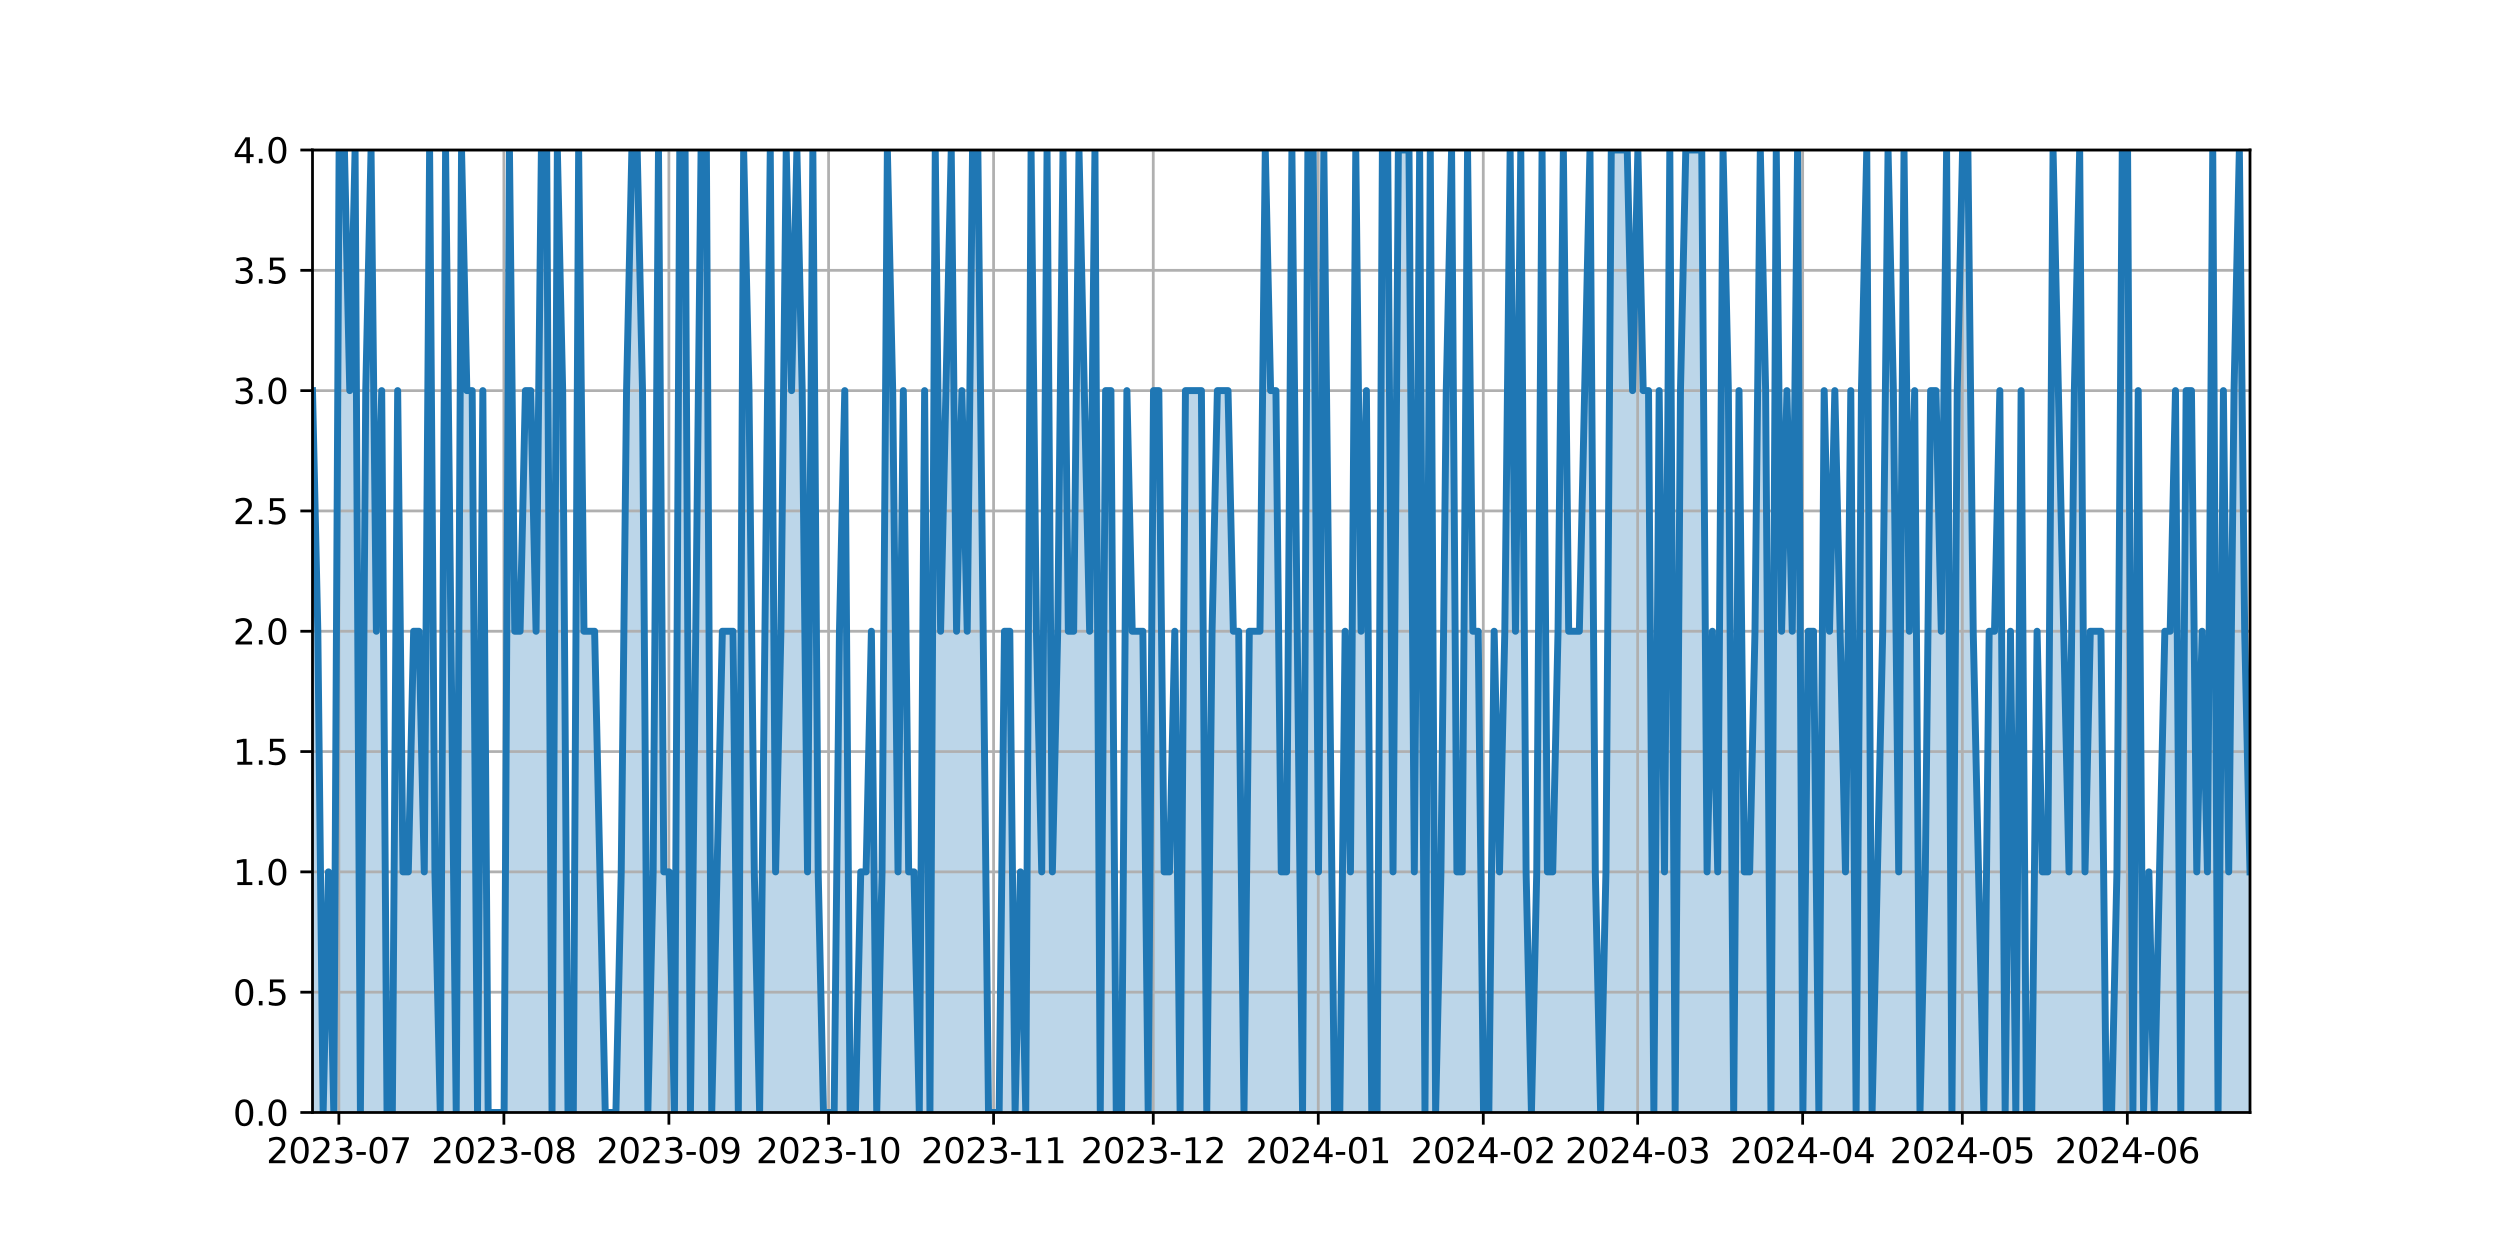 <?xml version="1.0" encoding="utf-8" standalone="no"?>
<!DOCTYPE svg PUBLIC "-//W3C//DTD SVG 1.1//EN"
  "http://www.w3.org/Graphics/SVG/1.1/DTD/svg11.dtd">
<svg xmlns:xlink="http://www.w3.org/1999/xlink" width="720pt" height="360pt" viewBox="0 0 720 360" xmlns="http://www.w3.org/2000/svg" version="1.1">
 <defs>
  <style type="text/css">*{stroke-linejoin: round; stroke-linecap: butt}</style>
 </defs>
 <g id="figure_1">
  <g id="patch_1">
   <path d="M 0 360 
L 720 360 
L 720 0 
L 0 0 
z
" style="fill: #ffffff"/>
  </g>
  <g id="axes_1">
   <g id="patch_2">
    <path d="M 90 320.4 
L 648 320.4 
L 648 43.2 
L 90 43.2 
z
" style="fill: #ffffff"/>
   </g>
   <g id="PolyCollection_1">
    <path d="M 90 320.4 
L 90 112.5 
L 91.533 181.8 
L 93.066 320.4 
L 94.599 251.1 
L 96.132 320.4 
L 97.665 43.2 
L 99.198 43.2 
L 100.731 112.5 
L 102.264 43.2 
L 103.797 320.4 
L 105.33 112.5 
L 106.863 43.2 
L 108.396 181.8 
L 109.929 112.5 
L 111.462 320.4 
L 112.995 320.4 
L 114.527 112.5 
L 116.06 251.1 
L 117.593 251.1 
L 119.126 181.8 
L 120.659 181.8 
L 122.192 251.1 
L 123.725 43.2 
L 125.258 251.1 
L 126.791 320.4 
L 128.324 43.2 
L 129.857 181.8 
L 131.39 320.4 
L 132.923 43.2 
L 134.456 112.5 
L 135.989 112.5 
L 137.522 320.4 
L 139.055 112.5 
L 140.588 320.4 
L 142.121 320.4 
L 143.654 320.4 
L 145.187 320.4 
L 146.72 43.2 
L 148.253 181.8 
L 149.786 181.8 
L 151.319 112.5 
L 152.852 112.5 
L 154.385 181.8 
L 155.918 43.2 
L 157.451 43.2 
L 158.984 320.4 
L 160.516 43.2 
L 162.049 112.5 
L 163.582 320.4 
L 165.115 320.4 
L 166.648 43.2 
L 168.181 181.8 
L 169.714 181.8 
L 171.247 181.8 
L 172.78 251.1 
L 174.313 320.4 
L 175.846 320.4 
L 177.379 320.4 
L 178.912 251.1 
L 180.445 112.5 
L 181.978 43.2 
L 183.511 43.2 
L 185.044 112.5 
L 186.577 320.4 
L 188.11 251.1 
L 189.643 43.2 
L 191.176 251.1 
L 192.709 251.1 
L 194.242 320.4 
L 195.775 43.2 
L 197.308 43.2 
L 198.841 320.4 
L 200.374 181.8 
L 201.907 43.2 
L 203.44 43.2 
L 204.973 320.4 
L 206.505 251.1 
L 208.038 181.8 
L 209.571 181.8 
L 211.104 181.8 
L 212.637 320.4 
L 214.17 43.2 
L 215.703 112.5 
L 217.236 251.1 
L 218.769 320.4 
L 220.302 181.8 
L 221.835 43.2 
L 223.368 251.1 
L 224.901 181.8 
L 226.434 43.2 
L 227.967 112.5 
L 229.5 43.2 
L 231.033 112.5 
L 232.566 251.1 
L 234.099 43.2 
L 235.632 251.1 
L 237.165 320.4 
L 238.698 320.4 
L 240.231 320.4 
L 241.764 181.8 
L 243.297 112.5 
L 244.83 320.4 
L 246.363 320.4 
L 247.896 251.1 
L 249.429 251.1 
L 250.962 181.8 
L 252.495 320.4 
L 254.027 251.1 
L 255.56 43.2 
L 257.093 112.5 
L 258.626 251.1 
L 260.159 112.5 
L 261.692 251.1 
L 263.225 251.1 
L 264.758 320.4 
L 266.291 112.5 
L 267.824 320.4 
L 269.357 43.2 
L 270.89 181.8 
L 272.423 112.5 
L 273.956 43.2 
L 275.489 181.8 
L 277.022 112.5 
L 278.555 181.8 
L 280.088 43.2 
L 281.621 43.2 
L 283.154 181.8 
L 284.687 320.4 
L 286.22 320.4 
L 287.753 320.4 
L 289.286 181.8 
L 290.819 181.8 
L 292.352 320.4 
L 293.885 251.1 
L 295.418 320.4 
L 296.951 43.2 
L 298.484 181.8 
L 300.016 251.1 
L 301.549 43.2 
L 303.082 251.1 
L 304.615 181.8 
L 306.148 43.2 
L 307.681 181.8 
L 309.214 181.8 
L 310.747 43.2 
L 312.28 112.5 
L 313.813 181.8 
L 315.346 43.2 
L 316.879 320.4 
L 318.412 112.5 
L 319.945 112.5 
L 321.478 320.4 
L 323.011 320.4 
L 324.544 112.5 
L 326.077 181.8 
L 327.61 181.8 
L 329.143 181.8 
L 330.676 320.4 
L 332.209 112.5 
L 333.742 112.5 
L 335.275 251.1 
L 336.808 251.1 
L 338.341 181.8 
L 339.874 320.4 
L 341.407 112.5 
L 342.94 112.5 
L 344.473 112.5 
L 346.005 112.5 
L 347.538 320.4 
L 349.071 181.8 
L 350.604 112.5 
L 352.137 112.5 
L 353.67 112.5 
L 355.203 181.8 
L 356.736 181.8 
L 358.269 320.4 
L 359.802 181.8 
L 361.335 181.8 
L 362.868 181.8 
L 364.401 43.2 
L 365.934 112.5 
L 367.467 112.5 
L 369 251.1 
L 370.533 251.1 
L 372.066 43.2 
L 373.599 181.8 
L 375.132 320.4 
L 376.665 43.2 
L 378.198 43.2 
L 379.731 251.1 
L 381.264 43.2 
L 382.797 181.8 
L 384.33 320.4 
L 385.863 320.4 
L 387.396 181.8 
L 388.929 251.1 
L 390.462 43.2 
L 391.995 181.8 
L 393.527 112.5 
L 395.06 320.4 
L 396.593 320.4 
L 398.126 43.2 
L 399.659 43.2 
L 401.192 251.1 
L 402.725 43.2 
L 404.258 43.2 
L 405.791 43.2 
L 407.324 251.1 
L 408.857 43.2 
L 410.39 320.4 
L 411.923 43.2 
L 413.456 320.4 
L 414.989 251.1 
L 416.522 112.5 
L 418.055 43.2 
L 419.588 251.1 
L 421.121 251.1 
L 422.654 43.2 
L 424.187 181.8 
L 425.72 181.8 
L 427.253 320.4 
L 428.786 320.4 
L 430.319 181.8 
L 431.852 251.1 
L 433.385 181.8 
L 434.918 43.2 
L 436.451 181.8 
L 437.984 43.2 
L 439.516 251.1 
L 441.049 320.4 
L 442.582 251.1 
L 444.115 43.2 
L 445.648 251.1 
L 447.181 251.1 
L 448.714 181.8 
L 450.247 43.2 
L 451.78 181.8 
L 453.313 181.8 
L 454.846 181.8 
L 456.379 112.5 
L 457.912 43.2 
L 459.445 251.1 
L 460.978 320.4 
L 462.511 251.1 
L 464.044 43.2 
L 465.577 43.2 
L 467.11 43.2 
L 468.643 43.2 
L 470.176 112.5 
L 471.709 43.2 
L 473.242 112.5 
L 474.775 112.5 
L 476.308 320.4 
L 477.841 112.5 
L 479.374 251.1 
L 480.907 43.2 
L 482.44 320.4 
L 483.973 112.5 
L 485.505 43.2 
L 487.038 43.2 
L 488.571 43.2 
L 490.104 43.2 
L 491.637 251.1 
L 493.17 181.8 
L 494.703 251.1 
L 496.236 43.2 
L 497.769 112.5 
L 499.302 320.4 
L 500.835 112.5 
L 502.368 251.1 
L 503.901 251.1 
L 505.434 181.8 
L 506.967 43.2 
L 508.5 112.5 
L 510.033 320.4 
L 511.566 43.2 
L 513.099 181.8 
L 514.632 112.5 
L 516.165 181.8 
L 517.698 43.2 
L 519.231 320.4 
L 520.764 181.8 
L 522.297 181.8 
L 523.83 320.4 
L 525.363 112.5 
L 526.896 181.8 
L 528.429 112.5 
L 529.962 181.8 
L 531.495 251.1 
L 533.027 112.5 
L 534.56 320.4 
L 536.093 112.5 
L 537.626 43.2 
L 539.159 320.4 
L 540.692 251.1 
L 542.225 181.8 
L 543.758 43.2 
L 545.291 112.5 
L 546.824 251.1 
L 548.357 43.2 
L 549.89 181.8 
L 551.423 112.5 
L 552.956 320.4 
L 554.489 251.1 
L 556.022 112.5 
L 557.555 112.5 
L 559.088 181.8 
L 560.621 43.2 
L 562.154 320.4 
L 563.687 112.5 
L 565.22 43.2 
L 566.753 43.2 
L 568.286 181.8 
L 569.819 251.1 
L 571.352 320.4 
L 572.885 181.8 
L 574.418 181.8 
L 575.951 112.5 
L 577.484 320.4 
L 579.016 181.8 
L 580.549 320.4 
L 582.082 112.5 
L 583.615 320.4 
L 585.148 320.4 
L 586.681 181.8 
L 588.214 251.1 
L 589.747 251.1 
L 591.28 43.2 
L 592.813 112.5 
L 594.346 181.8 
L 595.879 251.1 
L 597.412 112.5 
L 598.945 43.2 
L 600.478 251.1 
L 602.011 181.8 
L 603.544 181.8 
L 605.077 181.8 
L 606.61 320.4 
L 608.143 320.4 
L 609.676 251.1 
L 611.209 43.2 
L 612.742 43.2 
L 614.275 320.4 
L 615.808 112.5 
L 617.341 320.4 
L 618.874 251.1 
L 620.407 320.4 
L 621.94 251.1 
L 623.473 181.8 
L 625.005 181.8 
L 626.538 112.5 
L 628.071 320.4 
L 629.604 112.5 
L 631.137 112.5 
L 632.67 251.1 
L 634.203 181.8 
L 635.736 251.1 
L 637.269 43.2 
L 638.802 320.4 
L 640.335 112.5 
L 641.868 251.1 
L 643.401 112.5 
L 644.934 43.2 
L 646.467 181.8 
L 648 251.1 
L 648 320.4 
L 648 320.4 
L 646.467 320.4 
L 644.934 320.4 
L 643.401 320.4 
L 641.868 320.4 
L 640.335 320.4 
L 638.802 320.4 
L 637.269 320.4 
L 635.736 320.4 
L 634.203 320.4 
L 632.67 320.4 
L 631.137 320.4 
L 629.604 320.4 
L 628.071 320.4 
L 626.538 320.4 
L 625.005 320.4 
L 623.473 320.4 
L 621.94 320.4 
L 620.407 320.4 
L 618.874 320.4 
L 617.341 320.4 
L 615.808 320.4 
L 614.275 320.4 
L 612.742 320.4 
L 611.209 320.4 
L 609.676 320.4 
L 608.143 320.4 
L 606.61 320.4 
L 605.077 320.4 
L 603.544 320.4 
L 602.011 320.4 
L 600.478 320.4 
L 598.945 320.4 
L 597.412 320.4 
L 595.879 320.4 
L 594.346 320.4 
L 592.813 320.4 
L 591.28 320.4 
L 589.747 320.4 
L 588.214 320.4 
L 586.681 320.4 
L 585.148 320.4 
L 583.615 320.4 
L 582.082 320.4 
L 580.549 320.4 
L 579.016 320.4 
L 577.484 320.4 
L 575.951 320.4 
L 574.418 320.4 
L 572.885 320.4 
L 571.352 320.4 
L 569.819 320.4 
L 568.286 320.4 
L 566.753 320.4 
L 565.22 320.4 
L 563.687 320.4 
L 562.154 320.4 
L 560.621 320.4 
L 559.088 320.4 
L 557.555 320.4 
L 556.022 320.4 
L 554.489 320.4 
L 552.956 320.4 
L 551.423 320.4 
L 549.89 320.4 
L 548.357 320.4 
L 546.824 320.4 
L 545.291 320.4 
L 543.758 320.4 
L 542.225 320.4 
L 540.692 320.4 
L 539.159 320.4 
L 537.626 320.4 
L 536.093 320.4 
L 534.56 320.4 
L 533.027 320.4 
L 531.495 320.4 
L 529.962 320.4 
L 528.429 320.4 
L 526.896 320.4 
L 525.363 320.4 
L 523.83 320.4 
L 522.297 320.4 
L 520.764 320.4 
L 519.231 320.4 
L 517.698 320.4 
L 516.165 320.4 
L 514.632 320.4 
L 513.099 320.4 
L 511.566 320.4 
L 510.033 320.4 
L 508.5 320.4 
L 506.967 320.4 
L 505.434 320.4 
L 503.901 320.4 
L 502.368 320.4 
L 500.835 320.4 
L 499.302 320.4 
L 497.769 320.4 
L 496.236 320.4 
L 494.703 320.4 
L 493.17 320.4 
L 491.637 320.4 
L 490.104 320.4 
L 488.571 320.4 
L 487.038 320.4 
L 485.505 320.4 
L 483.973 320.4 
L 482.44 320.4 
L 480.907 320.4 
L 479.374 320.4 
L 477.841 320.4 
L 476.308 320.4 
L 474.775 320.4 
L 473.242 320.4 
L 471.709 320.4 
L 470.176 320.4 
L 468.643 320.4 
L 467.11 320.4 
L 465.577 320.4 
L 464.044 320.4 
L 462.511 320.4 
L 460.978 320.4 
L 459.445 320.4 
L 457.912 320.4 
L 456.379 320.4 
L 454.846 320.4 
L 453.313 320.4 
L 451.78 320.4 
L 450.247 320.4 
L 448.714 320.4 
L 447.181 320.4 
L 445.648 320.4 
L 444.115 320.4 
L 442.582 320.4 
L 441.049 320.4 
L 439.516 320.4 
L 437.984 320.4 
L 436.451 320.4 
L 434.918 320.4 
L 433.385 320.4 
L 431.852 320.4 
L 430.319 320.4 
L 428.786 320.4 
L 427.253 320.4 
L 425.72 320.4 
L 424.187 320.4 
L 422.654 320.4 
L 421.121 320.4 
L 419.588 320.4 
L 418.055 320.4 
L 416.522 320.4 
L 414.989 320.4 
L 413.456 320.4 
L 411.923 320.4 
L 410.39 320.4 
L 408.857 320.4 
L 407.324 320.4 
L 405.791 320.4 
L 404.258 320.4 
L 402.725 320.4 
L 401.192 320.4 
L 399.659 320.4 
L 398.126 320.4 
L 396.593 320.4 
L 395.06 320.4 
L 393.527 320.4 
L 391.995 320.4 
L 390.462 320.4 
L 388.929 320.4 
L 387.396 320.4 
L 385.863 320.4 
L 384.33 320.4 
L 382.797 320.4 
L 381.264 320.4 
L 379.731 320.4 
L 378.198 320.4 
L 376.665 320.4 
L 375.132 320.4 
L 373.599 320.4 
L 372.066 320.4 
L 370.533 320.4 
L 369 320.4 
L 367.467 320.4 
L 365.934 320.4 
L 364.401 320.4 
L 362.868 320.4 
L 361.335 320.4 
L 359.802 320.4 
L 358.269 320.4 
L 356.736 320.4 
L 355.203 320.4 
L 353.67 320.4 
L 352.137 320.4 
L 350.604 320.4 
L 349.071 320.4 
L 347.538 320.4 
L 346.005 320.4 
L 344.473 320.4 
L 342.94 320.4 
L 341.407 320.4 
L 339.874 320.4 
L 338.341 320.4 
L 336.808 320.4 
L 335.275 320.4 
L 333.742 320.4 
L 332.209 320.4 
L 330.676 320.4 
L 329.143 320.4 
L 327.61 320.4 
L 326.077 320.4 
L 324.544 320.4 
L 323.011 320.4 
L 321.478 320.4 
L 319.945 320.4 
L 318.412 320.4 
L 316.879 320.4 
L 315.346 320.4 
L 313.813 320.4 
L 312.28 320.4 
L 310.747 320.4 
L 309.214 320.4 
L 307.681 320.4 
L 306.148 320.4 
L 304.615 320.4 
L 303.082 320.4 
L 301.549 320.4 
L 300.016 320.4 
L 298.484 320.4 
L 296.951 320.4 
L 295.418 320.4 
L 293.885 320.4 
L 292.352 320.4 
L 290.819 320.4 
L 289.286 320.4 
L 287.753 320.4 
L 286.22 320.4 
L 284.687 320.4 
L 283.154 320.4 
L 281.621 320.4 
L 280.088 320.4 
L 278.555 320.4 
L 277.022 320.4 
L 275.489 320.4 
L 273.956 320.4 
L 272.423 320.4 
L 270.89 320.4 
L 269.357 320.4 
L 267.824 320.4 
L 266.291 320.4 
L 264.758 320.4 
L 263.225 320.4 
L 261.692 320.4 
L 260.159 320.4 
L 258.626 320.4 
L 257.093 320.4 
L 255.56 320.4 
L 254.027 320.4 
L 252.495 320.4 
L 250.962 320.4 
L 249.429 320.4 
L 247.896 320.4 
L 246.363 320.4 
L 244.83 320.4 
L 243.297 320.4 
L 241.764 320.4 
L 240.231 320.4 
L 238.698 320.4 
L 237.165 320.4 
L 235.632 320.4 
L 234.099 320.4 
L 232.566 320.4 
L 231.033 320.4 
L 229.5 320.4 
L 227.967 320.4 
L 226.434 320.4 
L 224.901 320.4 
L 223.368 320.4 
L 221.835 320.4 
L 220.302 320.4 
L 218.769 320.4 
L 217.236 320.4 
L 215.703 320.4 
L 214.17 320.4 
L 212.637 320.4 
L 211.104 320.4 
L 209.571 320.4 
L 208.038 320.4 
L 206.505 320.4 
L 204.973 320.4 
L 203.44 320.4 
L 201.907 320.4 
L 200.374 320.4 
L 198.841 320.4 
L 197.308 320.4 
L 195.775 320.4 
L 194.242 320.4 
L 192.709 320.4 
L 191.176 320.4 
L 189.643 320.4 
L 188.11 320.4 
L 186.577 320.4 
L 185.044 320.4 
L 183.511 320.4 
L 181.978 320.4 
L 180.445 320.4 
L 178.912 320.4 
L 177.379 320.4 
L 175.846 320.4 
L 174.313 320.4 
L 172.78 320.4 
L 171.247 320.4 
L 169.714 320.4 
L 168.181 320.4 
L 166.648 320.4 
L 165.115 320.4 
L 163.582 320.4 
L 162.049 320.4 
L 160.516 320.4 
L 158.984 320.4 
L 157.451 320.4 
L 155.918 320.4 
L 154.385 320.4 
L 152.852 320.4 
L 151.319 320.4 
L 149.786 320.4 
L 148.253 320.4 
L 146.72 320.4 
L 145.187 320.4 
L 143.654 320.4 
L 142.121 320.4 
L 140.588 320.4 
L 139.055 320.4 
L 137.522 320.4 
L 135.989 320.4 
L 134.456 320.4 
L 132.923 320.4 
L 131.39 320.4 
L 129.857 320.4 
L 128.324 320.4 
L 126.791 320.4 
L 125.258 320.4 
L 123.725 320.4 
L 122.192 320.4 
L 120.659 320.4 
L 119.126 320.4 
L 117.593 320.4 
L 116.06 320.4 
L 114.527 320.4 
L 112.995 320.4 
L 111.462 320.4 
L 109.929 320.4 
L 108.396 320.4 
L 106.863 320.4 
L 105.33 320.4 
L 103.797 320.4 
L 102.264 320.4 
L 100.731 320.4 
L 99.198 320.4 
L 97.665 320.4 
L 96.132 320.4 
L 94.599 320.4 
L 93.066 320.4 
L 91.533 320.4 
L 90 320.4 
z
" clip-path="url(#p13ad5f9fc7)" style="fill: #1f77b4; fill-opacity: 0.3"/>
   </g>
   <g id="matplotlib.axis_1">
    <g id="xtick_1">
     <g id="line2d_1">
      <path d="M 97.596 320.4 
L 97.596 43.2 
" clip-path="url(#p13ad5f9fc7)" style="fill: none; stroke: #b0b0b0; stroke-width: 0.8; stroke-linecap: square"/>
     </g>
     <g id="line2d_2">
      <defs>
       <path id="m0e6533f1bb" d="M 0 0 
L 0 3.5 
" style="stroke: #000000; stroke-width: 0.8"/>
      </defs>
      <g>
       <use xlink:href="#m0e6533f1bb" x="97.596" y="320.4" style="stroke: #000000; stroke-width: 0.8"/>
      </g>
     </g>
     <g id="text_1">
      <!-- 2023-07 -->
      <g transform="translate(76.705 334.998) scale(0.1 -0.1)">
       <defs>
        <path id="DejaVuSans-32" d="M 1228 531 
L 3431 531 
L 3431 0 
L 469 0 
L 469 531 
Q 828 903 1448 1529 
Q 2069 2156 2228 2338 
Q 2531 2678 2651 2914 
Q 2772 3150 2772 3378 
Q 2772 3750 2511 3984 
Q 2250 4219 1831 4219 
Q 1534 4219 1204 4116 
Q 875 4013 500 3803 
L 500 4441 
Q 881 4594 1212 4672 
Q 1544 4750 1819 4750 
Q 2544 4750 2975 4387 
Q 3406 4025 3406 3419 
Q 3406 3131 3298 2873 
Q 3191 2616 2906 2266 
Q 2828 2175 2409 1742 
Q 1991 1309 1228 531 
z
" transform="scale(0.016)"/>
        <path id="DejaVuSans-30" d="M 2034 4250 
Q 1547 4250 1301 3770 
Q 1056 3291 1056 2328 
Q 1056 1369 1301 889 
Q 1547 409 2034 409 
Q 2525 409 2770 889 
Q 3016 1369 3016 2328 
Q 3016 3291 2770 3770 
Q 2525 4250 2034 4250 
z
M 2034 4750 
Q 2819 4750 3233 4129 
Q 3647 3509 3647 2328 
Q 3647 1150 3233 529 
Q 2819 -91 2034 -91 
Q 1250 -91 836 529 
Q 422 1150 422 2328 
Q 422 3509 836 4129 
Q 1250 4750 2034 4750 
z
" transform="scale(0.016)"/>
        <path id="DejaVuSans-33" d="M 2597 2516 
Q 3050 2419 3304 2112 
Q 3559 1806 3559 1356 
Q 3559 666 3084 287 
Q 2609 -91 1734 -91 
Q 1441 -91 1130 -33 
Q 819 25 488 141 
L 488 750 
Q 750 597 1062 519 
Q 1375 441 1716 441 
Q 2309 441 2620 675 
Q 2931 909 2931 1356 
Q 2931 1769 2642 2001 
Q 2353 2234 1838 2234 
L 1294 2234 
L 1294 2753 
L 1863 2753 
Q 2328 2753 2575 2939 
Q 2822 3125 2822 3475 
Q 2822 3834 2567 4026 
Q 2313 4219 1838 4219 
Q 1578 4219 1281 4162 
Q 984 4106 628 3988 
L 628 4550 
Q 988 4650 1302 4700 
Q 1616 4750 1894 4750 
Q 2613 4750 3031 4423 
Q 3450 4097 3450 3541 
Q 3450 3153 3228 2886 
Q 3006 2619 2597 2516 
z
" transform="scale(0.016)"/>
        <path id="DejaVuSans-2d" d="M 313 2009 
L 1997 2009 
L 1997 1497 
L 313 1497 
L 313 2009 
z
" transform="scale(0.016)"/>
        <path id="DejaVuSans-37" d="M 525 4666 
L 3525 4666 
L 3525 4397 
L 1831 0 
L 1172 0 
L 2766 4134 
L 525 4134 
L 525 4666 
z
" transform="scale(0.016)"/>
       </defs>
       <use xlink:href="#DejaVuSans-32"/>
       <use xlink:href="#DejaVuSans-30" x="63.623"/>
       <use xlink:href="#DejaVuSans-32" x="127.246"/>
       <use xlink:href="#DejaVuSans-33" x="190.869"/>
       <use xlink:href="#DejaVuSans-2d" x="254.492"/>
       <use xlink:href="#DejaVuSans-30" x="290.576"/>
       <use xlink:href="#DejaVuSans-37" x="354.199"/>
      </g>
     </g>
    </g>
    <g id="xtick_2">
     <g id="line2d_3">
      <path d="M 145.118 320.4 
L 145.118 43.2 
" clip-path="url(#p13ad5f9fc7)" style="fill: none; stroke: #b0b0b0; stroke-width: 0.8; stroke-linecap: square"/>
     </g>
     <g id="line2d_4">
      <g>
       <use xlink:href="#m0e6533f1bb" x="145.118" y="320.4" style="stroke: #000000; stroke-width: 0.8"/>
      </g>
     </g>
     <g id="text_2">
      <!-- 2023-08 -->
      <g transform="translate(124.227 334.998) scale(0.1 -0.1)">
       <defs>
        <path id="DejaVuSans-38" d="M 2034 2216 
Q 1584 2216 1326 1975 
Q 1069 1734 1069 1313 
Q 1069 891 1326 650 
Q 1584 409 2034 409 
Q 2484 409 2743 651 
Q 3003 894 3003 1313 
Q 3003 1734 2745 1975 
Q 2488 2216 2034 2216 
z
M 1403 2484 
Q 997 2584 770 2862 
Q 544 3141 544 3541 
Q 544 4100 942 4425 
Q 1341 4750 2034 4750 
Q 2731 4750 3128 4425 
Q 3525 4100 3525 3541 
Q 3525 3141 3298 2862 
Q 3072 2584 2669 2484 
Q 3125 2378 3379 2068 
Q 3634 1759 3634 1313 
Q 3634 634 3220 271 
Q 2806 -91 2034 -91 
Q 1263 -91 848 271 
Q 434 634 434 1313 
Q 434 1759 690 2068 
Q 947 2378 1403 2484 
z
M 1172 3481 
Q 1172 3119 1398 2916 
Q 1625 2713 2034 2713 
Q 2441 2713 2670 2916 
Q 2900 3119 2900 3481 
Q 2900 3844 2670 4047 
Q 2441 4250 2034 4250 
Q 1625 4250 1398 4047 
Q 1172 3844 1172 3481 
z
" transform="scale(0.016)"/>
       </defs>
       <use xlink:href="#DejaVuSans-32"/>
       <use xlink:href="#DejaVuSans-30" x="63.623"/>
       <use xlink:href="#DejaVuSans-32" x="127.246"/>
       <use xlink:href="#DejaVuSans-33" x="190.869"/>
       <use xlink:href="#DejaVuSans-2d" x="254.492"/>
       <use xlink:href="#DejaVuSans-30" x="290.576"/>
       <use xlink:href="#DejaVuSans-38" x="354.199"/>
      </g>
     </g>
    </g>
    <g id="xtick_3">
     <g id="line2d_5">
      <path d="M 192.64 320.4 
L 192.64 43.2 
" clip-path="url(#p13ad5f9fc7)" style="fill: none; stroke: #b0b0b0; stroke-width: 0.8; stroke-linecap: square"/>
     </g>
     <g id="line2d_6">
      <g>
       <use xlink:href="#m0e6533f1bb" x="192.64" y="320.4" style="stroke: #000000; stroke-width: 0.8"/>
      </g>
     </g>
     <g id="text_3">
      <!-- 2023-09 -->
      <g transform="translate(171.749 334.998) scale(0.1 -0.1)">
       <defs>
        <path id="DejaVuSans-39" d="M 703 97 
L 703 672 
Q 941 559 1184 500 
Q 1428 441 1663 441 
Q 2288 441 2617 861 
Q 2947 1281 2994 2138 
Q 2813 1869 2534 1725 
Q 2256 1581 1919 1581 
Q 1219 1581 811 2004 
Q 403 2428 403 3163 
Q 403 3881 828 4315 
Q 1253 4750 1959 4750 
Q 2769 4750 3195 4129 
Q 3622 3509 3622 2328 
Q 3622 1225 3098 567 
Q 2575 -91 1691 -91 
Q 1453 -91 1209 -44 
Q 966 3 703 97 
z
M 1959 2075 
Q 2384 2075 2632 2365 
Q 2881 2656 2881 3163 
Q 2881 3666 2632 3958 
Q 2384 4250 1959 4250 
Q 1534 4250 1286 3958 
Q 1038 3666 1038 3163 
Q 1038 2656 1286 2365 
Q 1534 2075 1959 2075 
z
" transform="scale(0.016)"/>
       </defs>
       <use xlink:href="#DejaVuSans-32"/>
       <use xlink:href="#DejaVuSans-30" x="63.623"/>
       <use xlink:href="#DejaVuSans-32" x="127.246"/>
       <use xlink:href="#DejaVuSans-33" x="190.869"/>
       <use xlink:href="#DejaVuSans-2d" x="254.492"/>
       <use xlink:href="#DejaVuSans-30" x="290.576"/>
       <use xlink:href="#DejaVuSans-39" x="354.199"/>
      </g>
     </g>
    </g>
    <g id="xtick_4">
     <g id="line2d_7">
      <path d="M 238.629 320.4 
L 238.629 43.2 
" clip-path="url(#p13ad5f9fc7)" style="fill: none; stroke: #b0b0b0; stroke-width: 0.8; stroke-linecap: square"/>
     </g>
     <g id="line2d_8">
      <g>
       <use xlink:href="#m0e6533f1bb" x="238.629" y="320.4" style="stroke: #000000; stroke-width: 0.8"/>
      </g>
     </g>
     <g id="text_4">
      <!-- 2023-10 -->
      <g transform="translate(217.738 334.998) scale(0.1 -0.1)">
       <defs>
        <path id="DejaVuSans-31" d="M 794 531 
L 1825 531 
L 1825 4091 
L 703 3866 
L 703 4441 
L 1819 4666 
L 2450 4666 
L 2450 531 
L 3481 531 
L 3481 0 
L 794 0 
L 794 531 
z
" transform="scale(0.016)"/>
       </defs>
       <use xlink:href="#DejaVuSans-32"/>
       <use xlink:href="#DejaVuSans-30" x="63.623"/>
       <use xlink:href="#DejaVuSans-32" x="127.246"/>
       <use xlink:href="#DejaVuSans-33" x="190.869"/>
       <use xlink:href="#DejaVuSans-2d" x="254.492"/>
       <use xlink:href="#DejaVuSans-31" x="290.576"/>
       <use xlink:href="#DejaVuSans-30" x="354.199"/>
      </g>
     </g>
    </g>
    <g id="xtick_5">
     <g id="line2d_9">
      <path d="M 286.151 320.4 
L 286.151 43.2 
" clip-path="url(#p13ad5f9fc7)" style="fill: none; stroke: #b0b0b0; stroke-width: 0.8; stroke-linecap: square"/>
     </g>
     <g id="line2d_10">
      <g>
       <use xlink:href="#m0e6533f1bb" x="286.151" y="320.4" style="stroke: #000000; stroke-width: 0.8"/>
      </g>
     </g>
     <g id="text_5">
      <!-- 2023-11 -->
      <g transform="translate(265.26 334.998) scale(0.1 -0.1)">
       <use xlink:href="#DejaVuSans-32"/>
       <use xlink:href="#DejaVuSans-30" x="63.623"/>
       <use xlink:href="#DejaVuSans-32" x="127.246"/>
       <use xlink:href="#DejaVuSans-33" x="190.869"/>
       <use xlink:href="#DejaVuSans-2d" x="254.492"/>
       <use xlink:href="#DejaVuSans-31" x="290.576"/>
       <use xlink:href="#DejaVuSans-31" x="354.199"/>
      </g>
     </g>
    </g>
    <g id="xtick_6">
     <g id="line2d_11">
      <path d="M 332.14 320.4 
L 332.14 43.2 
" clip-path="url(#p13ad5f9fc7)" style="fill: none; stroke: #b0b0b0; stroke-width: 0.8; stroke-linecap: square"/>
     </g>
     <g id="line2d_12">
      <g>
       <use xlink:href="#m0e6533f1bb" x="332.14" y="320.4" style="stroke: #000000; stroke-width: 0.8"/>
      </g>
     </g>
     <g id="text_6">
      <!-- 2023-12 -->
      <g transform="translate(311.249 334.998) scale(0.1 -0.1)">
       <use xlink:href="#DejaVuSans-32"/>
       <use xlink:href="#DejaVuSans-30" x="63.623"/>
       <use xlink:href="#DejaVuSans-32" x="127.246"/>
       <use xlink:href="#DejaVuSans-33" x="190.869"/>
       <use xlink:href="#DejaVuSans-2d" x="254.492"/>
       <use xlink:href="#DejaVuSans-31" x="290.576"/>
       <use xlink:href="#DejaVuSans-32" x="354.199"/>
      </g>
     </g>
    </g>
    <g id="xtick_7">
     <g id="line2d_13">
      <path d="M 379.662 320.4 
L 379.662 43.2 
" clip-path="url(#p13ad5f9fc7)" style="fill: none; stroke: #b0b0b0; stroke-width: 0.8; stroke-linecap: square"/>
     </g>
     <g id="line2d_14">
      <g>
       <use xlink:href="#m0e6533f1bb" x="379.662" y="320.4" style="stroke: #000000; stroke-width: 0.8"/>
      </g>
     </g>
     <g id="text_7">
      <!-- 2024-01 -->
      <g transform="translate(358.771 334.998) scale(0.1 -0.1)">
       <defs>
        <path id="DejaVuSans-34" d="M 2419 4116 
L 825 1625 
L 2419 1625 
L 2419 4116 
z
M 2253 4666 
L 3047 4666 
L 3047 1625 
L 3713 1625 
L 3713 1100 
L 3047 1100 
L 3047 0 
L 2419 0 
L 2419 1100 
L 313 1100 
L 313 1709 
L 2253 4666 
z
" transform="scale(0.016)"/>
       </defs>
       <use xlink:href="#DejaVuSans-32"/>
       <use xlink:href="#DejaVuSans-30" x="63.623"/>
       <use xlink:href="#DejaVuSans-32" x="127.246"/>
       <use xlink:href="#DejaVuSans-34" x="190.869"/>
       <use xlink:href="#DejaVuSans-2d" x="254.492"/>
       <use xlink:href="#DejaVuSans-30" x="290.576"/>
       <use xlink:href="#DejaVuSans-31" x="354.199"/>
      </g>
     </g>
    </g>
    <g id="xtick_8">
     <g id="line2d_15">
      <path d="M 427.184 320.4 
L 427.184 43.2 
" clip-path="url(#p13ad5f9fc7)" style="fill: none; stroke: #b0b0b0; stroke-width: 0.8; stroke-linecap: square"/>
     </g>
     <g id="line2d_16">
      <g>
       <use xlink:href="#m0e6533f1bb" x="427.184" y="320.4" style="stroke: #000000; stroke-width: 0.8"/>
      </g>
     </g>
     <g id="text_8">
      <!-- 2024-02 -->
      <g transform="translate(406.293 334.998) scale(0.1 -0.1)">
       <use xlink:href="#DejaVuSans-32"/>
       <use xlink:href="#DejaVuSans-30" x="63.623"/>
       <use xlink:href="#DejaVuSans-32" x="127.246"/>
       <use xlink:href="#DejaVuSans-34" x="190.869"/>
       <use xlink:href="#DejaVuSans-2d" x="254.492"/>
       <use xlink:href="#DejaVuSans-30" x="290.576"/>
       <use xlink:href="#DejaVuSans-32" x="354.199"/>
      </g>
     </g>
    </g>
    <g id="xtick_9">
     <g id="line2d_17">
      <path d="M 471.64 320.4 
L 471.64 43.2 
" clip-path="url(#p13ad5f9fc7)" style="fill: none; stroke: #b0b0b0; stroke-width: 0.8; stroke-linecap: square"/>
     </g>
     <g id="line2d_18">
      <g>
       <use xlink:href="#m0e6533f1bb" x="471.64" y="320.4" style="stroke: #000000; stroke-width: 0.8"/>
      </g>
     </g>
     <g id="text_9">
      <!-- 2024-03 -->
      <g transform="translate(450.749 334.998) scale(0.1 -0.1)">
       <use xlink:href="#DejaVuSans-32"/>
       <use xlink:href="#DejaVuSans-30" x="63.623"/>
       <use xlink:href="#DejaVuSans-32" x="127.246"/>
       <use xlink:href="#DejaVuSans-34" x="190.869"/>
       <use xlink:href="#DejaVuSans-2d" x="254.492"/>
       <use xlink:href="#DejaVuSans-30" x="290.576"/>
       <use xlink:href="#DejaVuSans-33" x="354.199"/>
      </g>
     </g>
    </g>
    <g id="xtick_10">
     <g id="line2d_19">
      <path d="M 519.162 320.4 
L 519.162 43.2 
" clip-path="url(#p13ad5f9fc7)" style="fill: none; stroke: #b0b0b0; stroke-width: 0.8; stroke-linecap: square"/>
     </g>
     <g id="line2d_20">
      <g>
       <use xlink:href="#m0e6533f1bb" x="519.162" y="320.4" style="stroke: #000000; stroke-width: 0.8"/>
      </g>
     </g>
     <g id="text_10">
      <!-- 2024-04 -->
      <g transform="translate(498.271 334.998) scale(0.1 -0.1)">
       <use xlink:href="#DejaVuSans-32"/>
       <use xlink:href="#DejaVuSans-30" x="63.623"/>
       <use xlink:href="#DejaVuSans-32" x="127.246"/>
       <use xlink:href="#DejaVuSans-34" x="190.869"/>
       <use xlink:href="#DejaVuSans-2d" x="254.492"/>
       <use xlink:href="#DejaVuSans-30" x="290.576"/>
       <use xlink:href="#DejaVuSans-34" x="354.199"/>
      </g>
     </g>
    </g>
    <g id="xtick_11">
     <g id="line2d_21">
      <path d="M 565.151 320.4 
L 565.151 43.2 
" clip-path="url(#p13ad5f9fc7)" style="fill: none; stroke: #b0b0b0; stroke-width: 0.8; stroke-linecap: square"/>
     </g>
     <g id="line2d_22">
      <g>
       <use xlink:href="#m0e6533f1bb" x="565.151" y="320.4" style="stroke: #000000; stroke-width: 0.8"/>
      </g>
     </g>
     <g id="text_11">
      <!-- 2024-05 -->
      <g transform="translate(544.26 334.998) scale(0.1 -0.1)">
       <defs>
        <path id="DejaVuSans-35" d="M 691 4666 
L 3169 4666 
L 3169 4134 
L 1269 4134 
L 1269 2991 
Q 1406 3038 1543 3061 
Q 1681 3084 1819 3084 
Q 2600 3084 3056 2656 
Q 3513 2228 3513 1497 
Q 3513 744 3044 326 
Q 2575 -91 1722 -91 
Q 1428 -91 1123 -41 
Q 819 9 494 109 
L 494 744 
Q 775 591 1075 516 
Q 1375 441 1709 441 
Q 2250 441 2565 725 
Q 2881 1009 2881 1497 
Q 2881 1984 2565 2268 
Q 2250 2553 1709 2553 
Q 1456 2553 1204 2497 
Q 953 2441 691 2322 
L 691 4666 
z
" transform="scale(0.016)"/>
       </defs>
       <use xlink:href="#DejaVuSans-32"/>
       <use xlink:href="#DejaVuSans-30" x="63.623"/>
       <use xlink:href="#DejaVuSans-32" x="127.246"/>
       <use xlink:href="#DejaVuSans-34" x="190.869"/>
       <use xlink:href="#DejaVuSans-2d" x="254.492"/>
       <use xlink:href="#DejaVuSans-30" x="290.576"/>
       <use xlink:href="#DejaVuSans-35" x="354.199"/>
      </g>
     </g>
    </g>
    <g id="xtick_12">
     <g id="line2d_23">
      <path d="M 612.673 320.4 
L 612.673 43.2 
" clip-path="url(#p13ad5f9fc7)" style="fill: none; stroke: #b0b0b0; stroke-width: 0.8; stroke-linecap: square"/>
     </g>
     <g id="line2d_24">
      <g>
       <use xlink:href="#m0e6533f1bb" x="612.673" y="320.4" style="stroke: #000000; stroke-width: 0.8"/>
      </g>
     </g>
     <g id="text_12">
      <!-- 2024-06 -->
      <g transform="translate(591.782 334.998) scale(0.1 -0.1)">
       <defs>
        <path id="DejaVuSans-36" d="M 2113 2584 
Q 1688 2584 1439 2293 
Q 1191 2003 1191 1497 
Q 1191 994 1439 701 
Q 1688 409 2113 409 
Q 2538 409 2786 701 
Q 3034 994 3034 1497 
Q 3034 2003 2786 2293 
Q 2538 2584 2113 2584 
z
M 3366 4563 
L 3366 3988 
Q 3128 4100 2886 4159 
Q 2644 4219 2406 4219 
Q 1781 4219 1451 3797 
Q 1122 3375 1075 2522 
Q 1259 2794 1537 2939 
Q 1816 3084 2150 3084 
Q 2853 3084 3261 2657 
Q 3669 2231 3669 1497 
Q 3669 778 3244 343 
Q 2819 -91 2113 -91 
Q 1303 -91 875 529 
Q 447 1150 447 2328 
Q 447 3434 972 4092 
Q 1497 4750 2381 4750 
Q 2619 4750 2861 4703 
Q 3103 4656 3366 4563 
z
" transform="scale(0.016)"/>
       </defs>
       <use xlink:href="#DejaVuSans-32"/>
       <use xlink:href="#DejaVuSans-30" x="63.623"/>
       <use xlink:href="#DejaVuSans-32" x="127.246"/>
       <use xlink:href="#DejaVuSans-34" x="190.869"/>
       <use xlink:href="#DejaVuSans-2d" x="254.492"/>
       <use xlink:href="#DejaVuSans-30" x="290.576"/>
       <use xlink:href="#DejaVuSans-36" x="354.199"/>
      </g>
     </g>
    </g>
   </g>
   <g id="matplotlib.axis_2">
    <g id="ytick_1">
     <g id="line2d_25">
      <path d="M 90 320.4 
L 648 320.4 
" clip-path="url(#p13ad5f9fc7)" style="fill: none; stroke: #b0b0b0; stroke-width: 0.8; stroke-linecap: square"/>
     </g>
     <g id="line2d_26">
      <defs>
       <path id="mde75c4b35f" d="M 0 0 
L -3.5 0 
" style="stroke: #000000; stroke-width: 0.8"/>
      </defs>
      <g>
       <use xlink:href="#mde75c4b35f" x="90" y="320.4" style="stroke: #000000; stroke-width: 0.8"/>
      </g>
     </g>
     <g id="text_13">
      <!-- 0.0 -->
      <g transform="translate(67.097 324.199) scale(0.1 -0.1)">
       <defs>
        <path id="DejaVuSans-2e" d="M 684 794 
L 1344 794 
L 1344 0 
L 684 0 
L 684 794 
z
" transform="scale(0.016)"/>
       </defs>
       <use xlink:href="#DejaVuSans-30"/>
       <use xlink:href="#DejaVuSans-2e" x="63.623"/>
       <use xlink:href="#DejaVuSans-30" x="95.41"/>
      </g>
     </g>
    </g>
    <g id="ytick_2">
     <g id="line2d_27">
      <path d="M 90 285.75 
L 648 285.75 
" clip-path="url(#p13ad5f9fc7)" style="fill: none; stroke: #b0b0b0; stroke-width: 0.8; stroke-linecap: square"/>
     </g>
     <g id="line2d_28">
      <g>
       <use xlink:href="#mde75c4b35f" x="90" y="285.75" style="stroke: #000000; stroke-width: 0.8"/>
      </g>
     </g>
     <g id="text_14">
      <!-- 0.5 -->
      <g transform="translate(67.097 289.549) scale(0.1 -0.1)">
       <use xlink:href="#DejaVuSans-30"/>
       <use xlink:href="#DejaVuSans-2e" x="63.623"/>
       <use xlink:href="#DejaVuSans-35" x="95.41"/>
      </g>
     </g>
    </g>
    <g id="ytick_3">
     <g id="line2d_29">
      <path d="M 90 251.1 
L 648 251.1 
" clip-path="url(#p13ad5f9fc7)" style="fill: none; stroke: #b0b0b0; stroke-width: 0.8; stroke-linecap: square"/>
     </g>
     <g id="line2d_30">
      <g>
       <use xlink:href="#mde75c4b35f" x="90" y="251.1" style="stroke: #000000; stroke-width: 0.8"/>
      </g>
     </g>
     <g id="text_15">
      <!-- 1.0 -->
      <g transform="translate(67.097 254.899) scale(0.1 -0.1)">
       <use xlink:href="#DejaVuSans-31"/>
       <use xlink:href="#DejaVuSans-2e" x="63.623"/>
       <use xlink:href="#DejaVuSans-30" x="95.41"/>
      </g>
     </g>
    </g>
    <g id="ytick_4">
     <g id="line2d_31">
      <path d="M 90 216.45 
L 648 216.45 
" clip-path="url(#p13ad5f9fc7)" style="fill: none; stroke: #b0b0b0; stroke-width: 0.8; stroke-linecap: square"/>
     </g>
     <g id="line2d_32">
      <g>
       <use xlink:href="#mde75c4b35f" x="90" y="216.45" style="stroke: #000000; stroke-width: 0.8"/>
      </g>
     </g>
     <g id="text_16">
      <!-- 1.5 -->
      <g transform="translate(67.097 220.249) scale(0.1 -0.1)">
       <use xlink:href="#DejaVuSans-31"/>
       <use xlink:href="#DejaVuSans-2e" x="63.623"/>
       <use xlink:href="#DejaVuSans-35" x="95.41"/>
      </g>
     </g>
    </g>
    <g id="ytick_5">
     <g id="line2d_33">
      <path d="M 90 181.8 
L 648 181.8 
" clip-path="url(#p13ad5f9fc7)" style="fill: none; stroke: #b0b0b0; stroke-width: 0.8; stroke-linecap: square"/>
     </g>
     <g id="line2d_34">
      <g>
       <use xlink:href="#mde75c4b35f" x="90" y="181.8" style="stroke: #000000; stroke-width: 0.8"/>
      </g>
     </g>
     <g id="text_17">
      <!-- 2.0 -->
      <g transform="translate(67.097 185.599) scale(0.1 -0.1)">
       <use xlink:href="#DejaVuSans-32"/>
       <use xlink:href="#DejaVuSans-2e" x="63.623"/>
       <use xlink:href="#DejaVuSans-30" x="95.41"/>
      </g>
     </g>
    </g>
    <g id="ytick_6">
     <g id="line2d_35">
      <path d="M 90 147.15 
L 648 147.15 
" clip-path="url(#p13ad5f9fc7)" style="fill: none; stroke: #b0b0b0; stroke-width: 0.8; stroke-linecap: square"/>
     </g>
     <g id="line2d_36">
      <g>
       <use xlink:href="#mde75c4b35f" x="90" y="147.15" style="stroke: #000000; stroke-width: 0.8"/>
      </g>
     </g>
     <g id="text_18">
      <!-- 2.5 -->
      <g transform="translate(67.097 150.949) scale(0.1 -0.1)">
       <use xlink:href="#DejaVuSans-32"/>
       <use xlink:href="#DejaVuSans-2e" x="63.623"/>
       <use xlink:href="#DejaVuSans-35" x="95.41"/>
      </g>
     </g>
    </g>
    <g id="ytick_7">
     <g id="line2d_37">
      <path d="M 90 112.5 
L 648 112.5 
" clip-path="url(#p13ad5f9fc7)" style="fill: none; stroke: #b0b0b0; stroke-width: 0.8; stroke-linecap: square"/>
     </g>
     <g id="line2d_38">
      <g>
       <use xlink:href="#mde75c4b35f" x="90" y="112.5" style="stroke: #000000; stroke-width: 0.8"/>
      </g>
     </g>
     <g id="text_19">
      <!-- 3.0 -->
      <g transform="translate(67.097 116.299) scale(0.1 -0.1)">
       <use xlink:href="#DejaVuSans-33"/>
       <use xlink:href="#DejaVuSans-2e" x="63.623"/>
       <use xlink:href="#DejaVuSans-30" x="95.41"/>
      </g>
     </g>
    </g>
    <g id="ytick_8">
     <g id="line2d_39">
      <path d="M 90 77.85 
L 648 77.85 
" clip-path="url(#p13ad5f9fc7)" style="fill: none; stroke: #b0b0b0; stroke-width: 0.8; stroke-linecap: square"/>
     </g>
     <g id="line2d_40">
      <g>
       <use xlink:href="#mde75c4b35f" x="90" y="77.85" style="stroke: #000000; stroke-width: 0.8"/>
      </g>
     </g>
     <g id="text_20">
      <!-- 3.5 -->
      <g transform="translate(67.097 81.649) scale(0.1 -0.1)">
       <use xlink:href="#DejaVuSans-33"/>
       <use xlink:href="#DejaVuSans-2e" x="63.623"/>
       <use xlink:href="#DejaVuSans-35" x="95.41"/>
      </g>
     </g>
    </g>
    <g id="ytick_9">
     <g id="line2d_41">
      <path d="M 90 43.2 
L 648 43.2 
" clip-path="url(#p13ad5f9fc7)" style="fill: none; stroke: #b0b0b0; stroke-width: 0.8; stroke-linecap: square"/>
     </g>
     <g id="line2d_42">
      <g>
       <use xlink:href="#mde75c4b35f" x="90" y="43.2" style="stroke: #000000; stroke-width: 0.8"/>
      </g>
     </g>
     <g id="text_21">
      <!-- 4.0 -->
      <g transform="translate(67.097 46.999) scale(0.1 -0.1)">
       <use xlink:href="#DejaVuSans-34"/>
       <use xlink:href="#DejaVuSans-2e" x="63.623"/>
       <use xlink:href="#DejaVuSans-30" x="95.41"/>
      </g>
     </g>
    </g>
   </g>
   <g id="line2d_43">
    <path d="M 90 112.5 
L 91.533 181.8 
L 93.066 320.4 
L 94.599 251.1 
L 96.132 320.4 
L 97.665 43.2 
L 99.198 43.2 
L 100.731 112.5 
L 102.264 43.2 
L 103.797 320.4 
L 105.33 112.5 
L 106.863 43.2 
L 108.396 181.8 
L 109.929 112.5 
L 111.462 320.4 
L 112.995 320.4 
L 114.527 112.5 
L 116.06 251.1 
L 117.593 251.1 
L 119.126 181.8 
L 120.659 181.8 
L 122.192 251.1 
L 123.725 43.2 
L 125.258 251.1 
L 126.791 320.4 
L 128.324 43.2 
L 131.39 320.4 
L 132.923 43.2 
L 134.456 112.5 
L 135.989 112.5 
L 137.522 320.4 
L 139.055 112.5 
L 140.588 320.4 
L 145.187 320.4 
L 146.72 43.2 
L 148.253 181.8 
L 149.786 181.8 
L 151.319 112.5 
L 152.852 112.5 
L 154.385 181.8 
L 155.918 43.2 
L 157.451 43.2 
L 158.984 320.4 
L 160.516 43.2 
L 162.049 112.5 
L 163.582 320.4 
L 165.115 320.4 
L 166.648 43.2 
L 168.181 181.8 
L 171.247 181.8 
L 174.313 320.4 
L 177.379 320.4 
L 178.912 251.1 
L 180.445 112.5 
L 181.978 43.2 
L 183.511 43.2 
L 185.044 112.5 
L 186.577 320.4 
L 188.11 251.1 
L 189.643 43.2 
L 191.176 251.1 
L 192.709 251.1 
L 194.242 320.4 
L 195.775 43.2 
L 197.308 43.2 
L 198.841 320.4 
L 201.907 43.2 
L 203.44 43.2 
L 204.973 320.4 
L 208.038 181.8 
L 211.104 181.8 
L 212.637 320.4 
L 214.17 43.2 
L 215.703 112.5 
L 217.236 251.1 
L 218.769 320.4 
L 221.835 43.2 
L 223.368 251.1 
L 224.901 181.8 
L 226.434 43.2 
L 227.967 112.5 
L 229.5 43.2 
L 231.033 112.5 
L 232.566 251.1 
L 234.099 43.2 
L 235.632 251.1 
L 237.165 320.4 
L 240.231 320.4 
L 241.764 181.8 
L 243.297 112.5 
L 244.83 320.4 
L 246.363 320.4 
L 247.896 251.1 
L 249.429 251.1 
L 250.962 181.8 
L 252.495 320.4 
L 254.027 251.1 
L 255.56 43.2 
L 257.093 112.5 
L 258.626 251.1 
L 260.159 112.5 
L 261.692 251.1 
L 263.225 251.1 
L 264.758 320.4 
L 266.291 112.5 
L 267.824 320.4 
L 269.357 43.2 
L 270.89 181.8 
L 273.956 43.2 
L 275.489 181.8 
L 277.022 112.5 
L 278.555 181.8 
L 280.088 43.2 
L 281.621 43.2 
L 284.687 320.4 
L 287.753 320.4 
L 289.286 181.8 
L 290.819 181.8 
L 292.352 320.4 
L 293.885 251.1 
L 295.418 320.4 
L 296.951 43.2 
L 298.484 181.8 
L 300.016 251.1 
L 301.549 43.2 
L 303.082 251.1 
L 304.615 181.8 
L 306.148 43.2 
L 307.681 181.8 
L 309.214 181.8 
L 310.747 43.2 
L 313.813 181.8 
L 315.346 43.2 
L 316.879 320.4 
L 318.412 112.5 
L 319.945 112.5 
L 321.478 320.4 
L 323.011 320.4 
L 324.544 112.5 
L 326.077 181.8 
L 329.143 181.8 
L 330.676 320.4 
L 332.209 112.5 
L 333.742 112.5 
L 335.275 251.1 
L 336.808 251.1 
L 338.341 181.8 
L 339.874 320.4 
L 341.407 112.5 
L 346.005 112.5 
L 347.538 320.4 
L 349.071 181.8 
L 350.604 112.5 
L 353.67 112.5 
L 355.203 181.8 
L 356.736 181.8 
L 358.269 320.4 
L 359.802 181.8 
L 362.868 181.8 
L 364.401 43.2 
L 365.934 112.5 
L 367.467 112.5 
L 369 251.1 
L 370.533 251.1 
L 372.066 43.2 
L 375.132 320.4 
L 376.665 43.2 
L 378.198 43.2 
L 379.731 251.1 
L 381.264 43.2 
L 384.33 320.4 
L 385.863 320.4 
L 387.396 181.8 
L 388.929 251.1 
L 390.462 43.2 
L 391.995 181.8 
L 393.527 112.5 
L 395.06 320.4 
L 396.593 320.4 
L 398.126 43.2 
L 399.659 43.2 
L 401.192 251.1 
L 402.725 43.2 
L 405.791 43.2 
L 407.324 251.1 
L 408.857 43.2 
L 410.39 320.4 
L 411.923 43.2 
L 413.456 320.4 
L 414.989 251.1 
L 416.522 112.5 
L 418.055 43.2 
L 419.588 251.1 
L 421.121 251.1 
L 422.654 43.2 
L 424.187 181.8 
L 425.72 181.8 
L 427.253 320.4 
L 428.786 320.4 
L 430.319 181.8 
L 431.852 251.1 
L 433.385 181.8 
L 434.918 43.2 
L 436.451 181.8 
L 437.984 43.2 
L 439.516 251.1 
L 441.049 320.4 
L 442.582 251.1 
L 444.115 43.2 
L 445.648 251.1 
L 447.181 251.1 
L 448.714 181.8 
L 450.247 43.2 
L 451.78 181.8 
L 454.846 181.8 
L 457.912 43.2 
L 459.445 251.1 
L 460.978 320.4 
L 462.511 251.1 
L 464.044 43.2 
L 468.643 43.2 
L 470.176 112.5 
L 471.709 43.2 
L 473.242 112.5 
L 474.775 112.5 
L 476.308 320.4 
L 477.841 112.5 
L 479.374 251.1 
L 480.907 43.2 
L 482.44 320.4 
L 483.973 112.5 
L 485.505 43.2 
L 490.104 43.2 
L 491.637 251.1 
L 493.17 181.8 
L 494.703 251.1 
L 496.236 43.2 
L 497.769 112.5 
L 499.302 320.4 
L 500.835 112.5 
L 502.368 251.1 
L 503.901 251.1 
L 505.434 181.8 
L 506.967 43.2 
L 508.5 112.5 
L 510.033 320.4 
L 511.566 43.2 
L 513.099 181.8 
L 514.632 112.5 
L 516.165 181.8 
L 517.698 43.2 
L 519.231 320.4 
L 520.764 181.8 
L 522.297 181.8 
L 523.83 320.4 
L 525.363 112.5 
L 526.896 181.8 
L 528.429 112.5 
L 531.495 251.1 
L 533.027 112.5 
L 534.56 320.4 
L 536.093 112.5 
L 537.626 43.2 
L 539.159 320.4 
L 542.225 181.8 
L 543.758 43.2 
L 545.291 112.5 
L 546.824 251.1 
L 548.357 43.2 
L 549.89 181.8 
L 551.423 112.5 
L 552.956 320.4 
L 554.489 251.1 
L 556.022 112.5 
L 557.555 112.5 
L 559.088 181.8 
L 560.621 43.2 
L 562.154 320.4 
L 563.687 112.5 
L 565.22 43.2 
L 566.753 43.2 
L 568.286 181.8 
L 571.352 320.4 
L 572.885 181.8 
L 574.418 181.8 
L 575.951 112.5 
L 577.484 320.4 
L 579.016 181.8 
L 580.549 320.4 
L 582.082 112.5 
L 583.615 320.4 
L 585.148 320.4 
L 586.681 181.8 
L 588.214 251.1 
L 589.747 251.1 
L 591.28 43.2 
L 595.879 251.1 
L 597.412 112.5 
L 598.945 43.2 
L 600.478 251.1 
L 602.011 181.8 
L 605.077 181.8 
L 606.61 320.4 
L 608.143 320.4 
L 609.676 251.1 
L 611.209 43.2 
L 612.742 43.2 
L 614.275 320.4 
L 615.808 112.5 
L 617.341 320.4 
L 618.874 251.1 
L 620.407 320.4 
L 623.473 181.8 
L 625.005 181.8 
L 626.538 112.5 
L 628.071 320.4 
L 629.604 112.5 
L 631.137 112.5 
L 632.67 251.1 
L 634.203 181.8 
L 635.736 251.1 
L 637.269 43.2 
L 638.802 320.4 
L 640.335 112.5 
L 641.868 251.1 
L 643.401 112.5 
L 644.934 43.2 
L 646.467 181.8 
L 648 251.1 
L 648 251.1 
" clip-path="url(#p13ad5f9fc7)" style="fill: none; stroke: #1f77b4; stroke-width: 2; stroke-linecap: square"/>
   </g>
   <g id="patch_3">
    <path d="M 90 320.4 
L 90 43.2 
" style="fill: none; stroke: #000000; stroke-width: 0.8; stroke-linejoin: miter; stroke-linecap: square"/>
   </g>
   <g id="patch_4">
    <path d="M 648 320.4 
L 648 43.2 
" style="fill: none; stroke: #000000; stroke-width: 0.8; stroke-linejoin: miter; stroke-linecap: square"/>
   </g>
   <g id="patch_5">
    <path d="M 90 320.4 
L 648 320.4 
" style="fill: none; stroke: #000000; stroke-width: 0.8; stroke-linejoin: miter; stroke-linecap: square"/>
   </g>
   <g id="patch_6">
    <path d="M 90 43.2 
L 648 43.2 
" style="fill: none; stroke: #000000; stroke-width: 0.8; stroke-linejoin: miter; stroke-linecap: square"/>
   </g>
  </g>
 </g>
 <defs>
  <clipPath id="p13ad5f9fc7">
   <rect x="90" y="43.2" width="558" height="277.2"/>
  </clipPath>
 </defs>
</svg>
